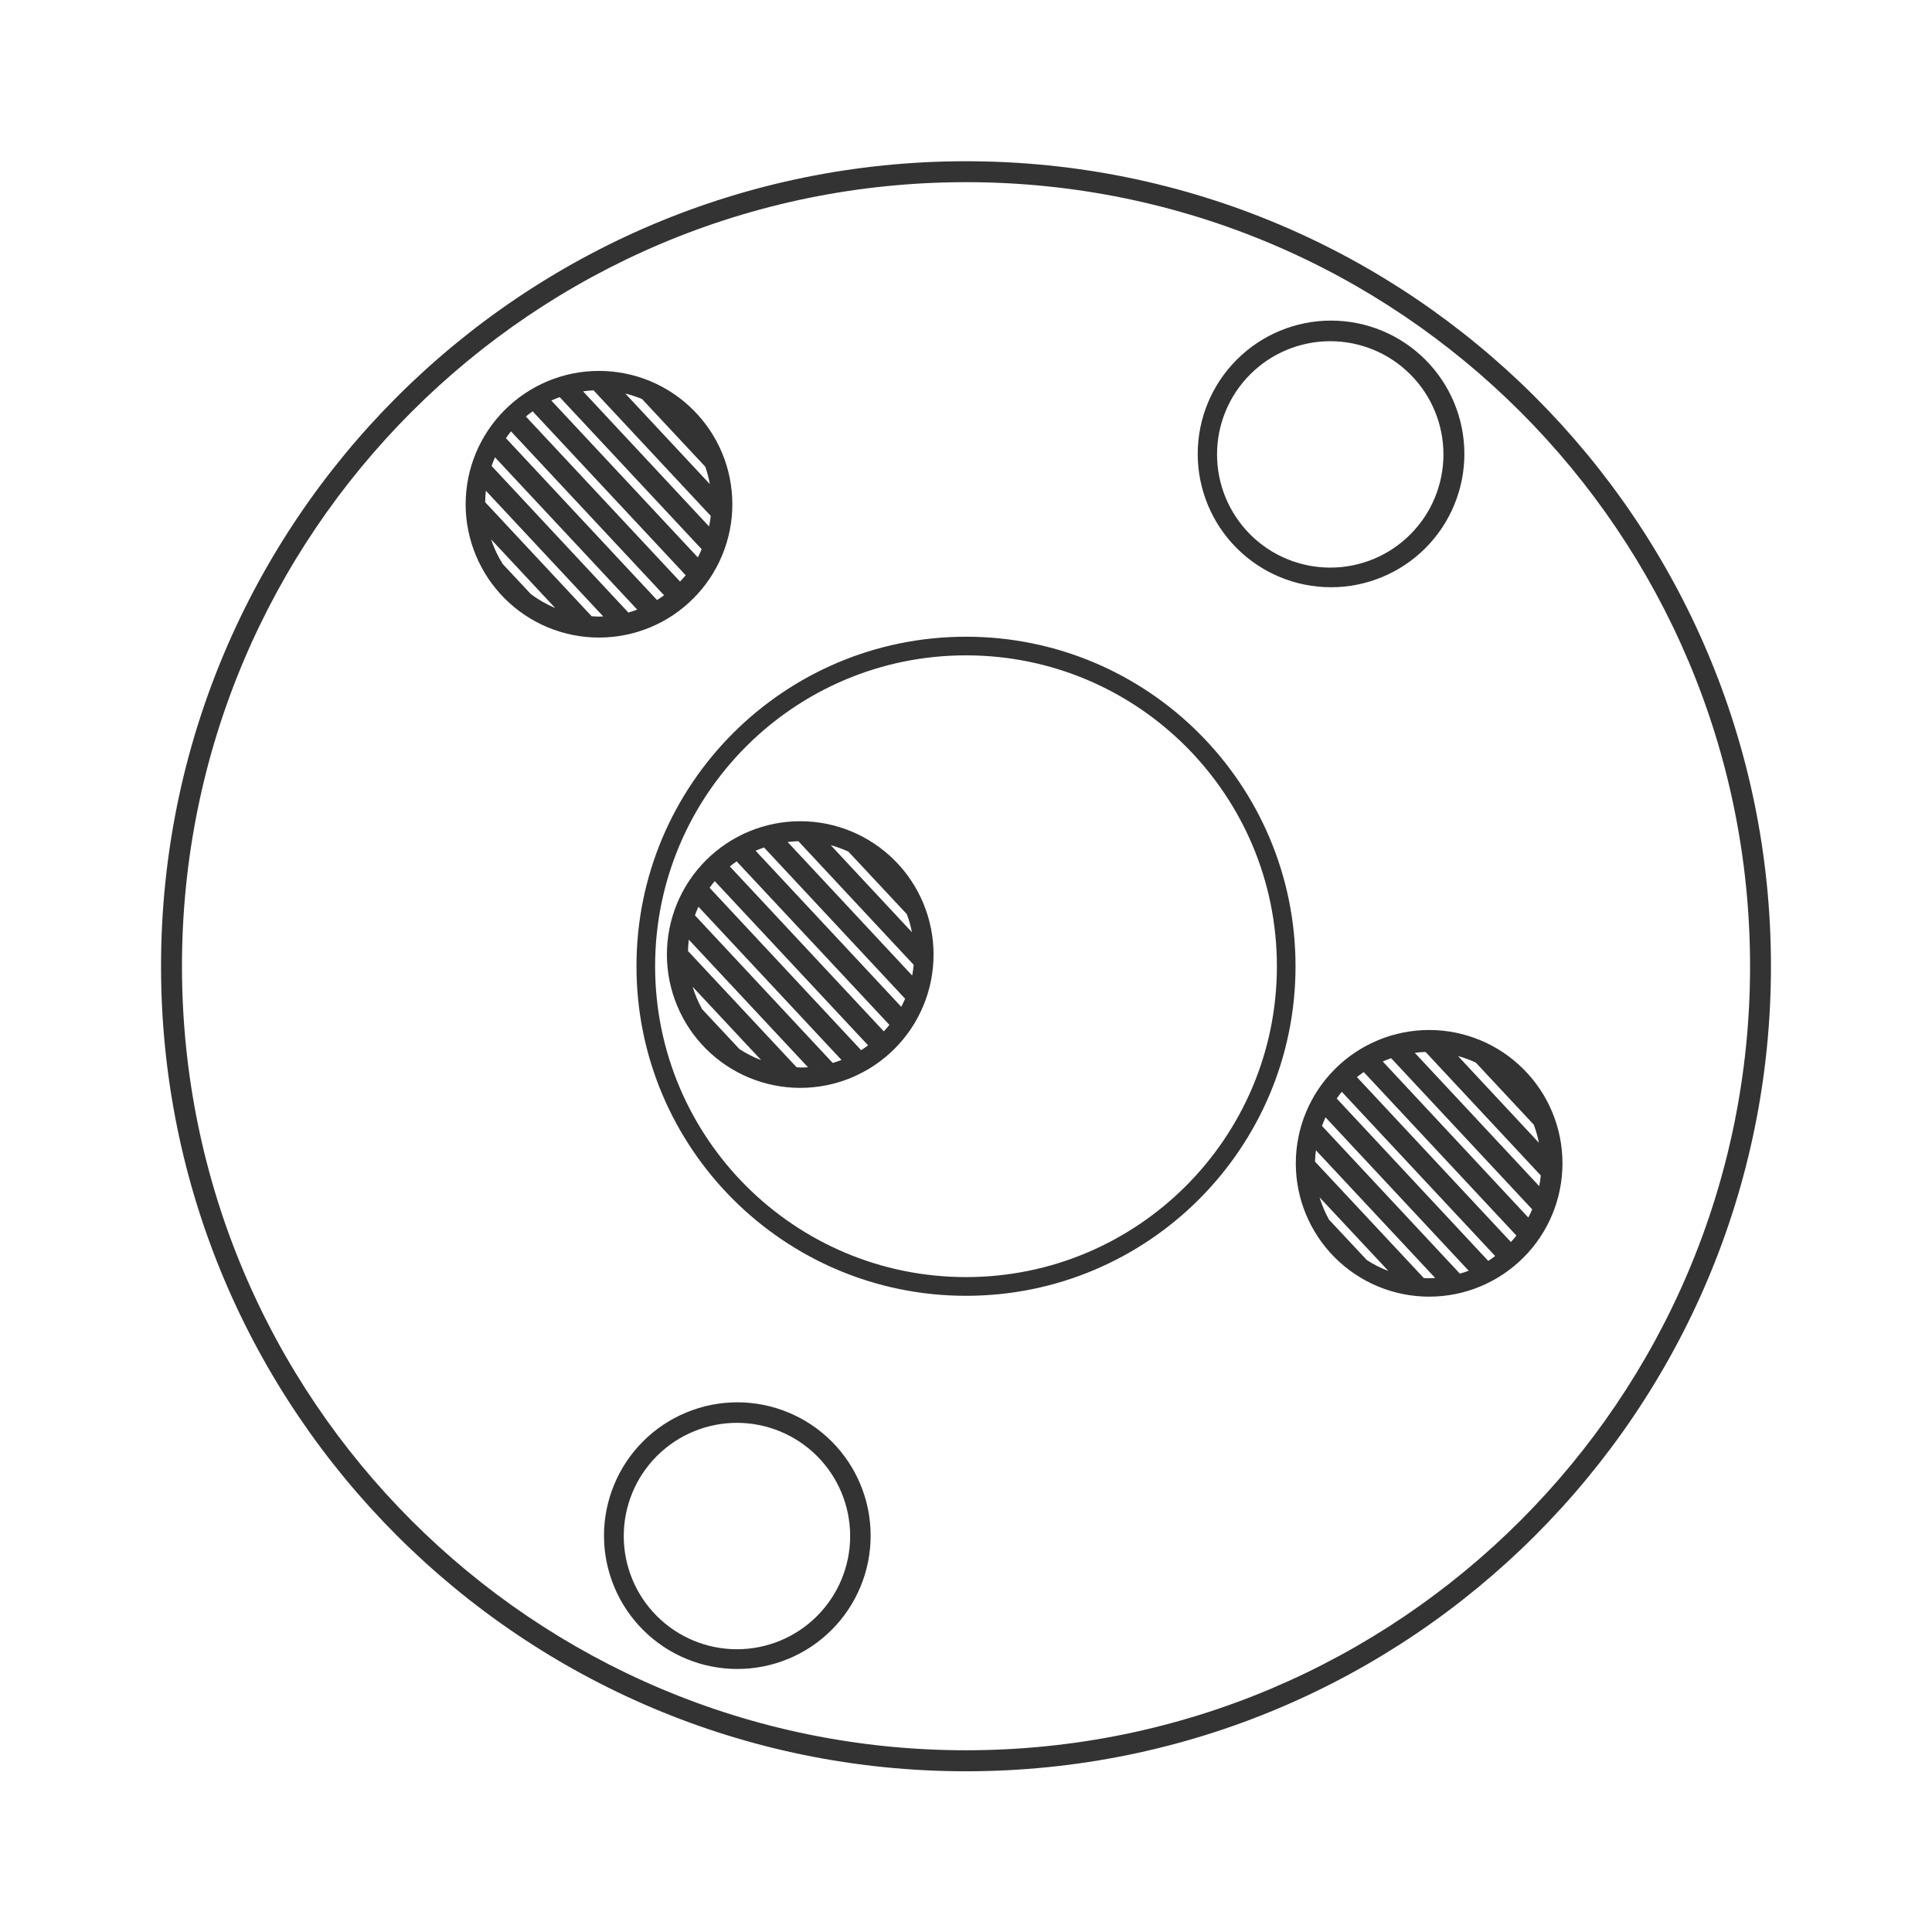 <svg width="48" height="48" viewBox="0 0 48 48" fill="none" xmlns="http://www.w3.org/2000/svg">
<path fill-rule="evenodd" clip-rule="evenodd" d="M24.001 4.006C12.955 4.006 4.001 12.96 4.001 24.006C4.001 35.052 12.955 44.007 24.001 44.007C35.046 44.006 43.999 35.052 43.999 24.006C43.999 12.962 35.046 4.007 24.001 4.006ZM24.001 4.526C34.759 4.527 43.48 13.248 43.48 24.006C43.479 34.764 34.758 43.484 24.001 43.485C13.243 43.485 4.521 34.764 4.521 24.006C4.52 13.248 13.242 4.526 24.001 4.526ZM33.069 7.965C32.191 7.965 31.348 8.314 30.727 8.936C30.106 9.557 29.757 10.399 29.757 11.278C29.757 12.156 30.106 12.999 30.727 13.62C31.348 14.241 32.191 14.59 33.069 14.59C33.948 14.59 34.79 14.241 35.412 13.62C36.033 12.999 36.382 12.156 36.382 11.278C36.382 10.399 36.033 9.557 35.412 8.936C34.79 8.314 33.948 7.965 33.069 7.965ZM33.05 8.477C33.796 8.477 34.511 8.773 35.038 9.301C35.566 9.828 35.862 10.544 35.862 11.29C35.862 11.659 35.789 12.025 35.648 12.366C35.507 12.707 35.3 13.017 35.038 13.278C34.777 13.54 34.467 13.747 34.126 13.888C33.785 14.029 33.419 14.102 33.05 14.102C32.681 14.102 32.315 14.029 31.974 13.888C31.632 13.747 31.322 13.54 31.061 13.278C30.8 13.017 30.593 12.707 30.451 12.366C30.31 12.025 30.237 11.659 30.237 11.29C30.237 10.544 30.534 9.828 31.061 9.301C31.588 8.773 32.304 8.477 33.05 8.477ZM14.882 9.215C14.004 9.215 13.161 9.564 12.54 10.186C11.918 10.807 11.569 11.649 11.569 12.528C11.569 12.963 11.655 13.394 11.822 13.796C11.988 14.197 12.232 14.563 12.54 14.87C12.847 15.178 13.213 15.422 13.614 15.588C14.016 15.755 14.447 15.84 14.882 15.84C15.317 15.84 15.748 15.755 16.15 15.588C16.552 15.422 16.917 15.178 17.224 14.87C17.532 14.563 17.776 14.197 17.942 13.796C18.109 13.394 18.195 12.963 18.195 12.528C18.195 11.649 17.846 10.807 17.224 10.186C16.603 9.564 15.761 9.215 14.882 9.215ZM14.747 9.698L17.659 12.819C17.649 12.906 17.635 12.993 17.616 13.079L14.486 9.723C14.572 9.711 14.66 9.702 14.747 9.698ZM15.536 9.778C15.678 9.812 15.816 9.857 15.95 9.913L17.523 11.596C17.572 11.737 17.61 11.881 17.636 12.028L15.536 9.778ZM13.905 9.866L17.433 13.645C17.404 13.714 17.372 13.782 17.337 13.848L13.698 9.952C13.766 9.921 13.835 9.892 13.905 9.866V9.866ZM13.233 10.219L17.036 14.292C16.991 14.346 16.944 14.398 16.895 14.448L13.065 10.348C13.12 10.303 13.176 10.26 13.233 10.219L13.233 10.219ZM12.696 10.717L16.499 14.79C16.442 14.831 16.383 14.87 16.323 14.907L12.569 10.886C12.61 10.828 12.652 10.772 12.696 10.717L12.696 10.717ZM12.298 11.362L15.831 15.145C15.759 15.173 15.686 15.198 15.612 15.219L12.214 11.577C12.239 11.504 12.267 11.432 12.298 11.362V11.362ZM12.071 12.192L14.987 15.315C14.946 15.317 14.905 15.319 14.864 15.319C14.81 15.318 14.755 15.315 14.7 15.311L12.054 12.477C12.055 12.382 12.061 12.287 12.071 12.192ZM12.2 13.399L13.794 15.106C13.577 15.015 13.372 14.898 13.185 14.756L12.491 14.014C12.37 13.822 12.272 13.615 12.2 13.399ZM24.001 15.819C19.479 15.819 15.813 19.485 15.813 24.006C15.813 28.528 19.479 32.194 24.001 32.194C28.523 32.194 32.187 28.528 32.187 24.006C32.187 19.485 28.523 15.819 24.001 15.819ZM24.001 16.282C28.267 16.282 31.724 19.741 31.724 24.006C31.724 28.271 28.266 31.729 24.001 31.729C19.736 31.729 16.277 28.272 16.276 24.006C16.276 19.741 19.735 16.282 24.001 16.282ZM19.882 20.403C19.003 20.403 18.161 20.752 17.54 21.373C16.918 21.994 16.569 22.837 16.569 23.715C16.569 24.15 16.655 24.581 16.822 24.983C16.988 25.385 17.232 25.75 17.54 26.058C17.847 26.365 18.212 26.609 18.614 26.776C19.016 26.942 19.447 27.028 19.882 27.028C20.317 27.028 20.748 26.942 21.149 26.776C21.551 26.609 21.916 26.365 22.224 26.058C22.532 25.75 22.776 25.385 22.942 24.983C23.109 24.581 23.194 24.15 23.194 23.715C23.194 22.837 22.845 21.994 22.224 21.373C21.603 20.752 20.76 20.403 19.882 20.403ZM19.835 20.899L22.7 23.971C22.692 24.06 22.68 24.149 22.663 24.237L19.569 20.92C19.657 20.909 19.746 20.902 19.835 20.899ZM20.64 20.999C20.79 21.04 20.937 21.093 21.079 21.159L22.53 22.712C22.585 22.857 22.627 23.008 22.657 23.161L20.64 20.999ZM18.982 21.055L22.487 24.813C22.458 24.881 22.426 24.948 22.392 25.014L18.773 21.137C18.841 21.107 18.911 21.08 18.982 21.055V21.055ZM18.302 21.401L22.097 25.463C22.053 25.519 22.006 25.572 21.958 25.624L18.132 21.526C18.187 21.482 18.244 21.441 18.302 21.401H18.302ZM17.757 21.891L21.567 25.971C21.512 26.014 21.454 26.054 21.395 26.092L17.63 22.057C17.67 22 17.712 21.945 17.757 21.891V21.891ZM17.353 22.528L20.907 26.335C20.835 26.362 20.762 26.387 20.689 26.409L17.265 22.741C17.291 22.669 17.32 22.598 17.352 22.528L17.353 22.528ZM17.114 23.346L20.075 26.516C20.017 26.52 19.959 26.522 19.901 26.522C19.865 26.521 19.828 26.519 19.792 26.516L17.093 23.628C17.095 23.534 17.102 23.44 17.114 23.346H17.114ZM17.208 24.516L18.911 26.338C18.722 26.267 18.541 26.175 18.372 26.065L17.446 25.075C17.347 24.898 17.267 24.71 17.208 24.516ZM35.507 25.59C34.629 25.59 33.786 25.939 33.165 26.561C32.544 27.182 32.194 28.024 32.194 28.903C32.194 29.782 32.544 30.624 33.165 31.245C33.786 31.866 34.629 32.215 35.507 32.215C36.386 32.215 37.228 31.866 37.849 31.245C38.471 30.624 38.819 29.782 38.819 28.903C38.819 28.024 38.471 27.182 37.849 26.561C37.228 25.939 36.386 25.59 35.507 25.59ZM21.876 25.712C21.799 25.787 21.719 25.858 21.634 25.924C21.719 25.858 21.799 25.787 21.876 25.712ZM35.417 26.135L38.28 29.204C38.272 29.293 38.258 29.381 38.241 29.469L35.15 26.157C35.238 26.145 35.328 26.138 35.417 26.135ZM36.224 26.237C36.375 26.279 36.523 26.333 36.665 26.399L38.106 27.942C38.161 28.088 38.204 28.238 38.233 28.391L36.224 26.237ZM34.562 26.29L38.067 30.046C38.038 30.114 38.005 30.182 37.97 30.249L34.355 26.373C34.422 26.343 34.491 26.315 34.562 26.29V26.29ZM20.653 26.421C20.506 26.46 20.356 26.487 20.204 26.503C20.355 26.485 20.506 26.462 20.653 26.421ZM33.882 26.635L37.675 30.698C37.631 30.753 37.586 30.806 37.538 30.858L33.712 26.76C33.767 26.717 33.824 26.675 33.882 26.635L33.882 26.635ZM33.337 27.126L37.147 31.206C37.091 31.248 37.034 31.288 36.975 31.327L33.21 27.292C33.25 27.235 33.292 27.179 33.337 27.126H33.337ZM32.932 27.76L36.489 31.571C36.417 31.598 36.344 31.622 36.27 31.643L32.844 27.973C32.871 27.901 32.9 27.83 32.932 27.76ZM32.694 28.579L35.657 31.751C35.598 31.755 35.539 31.758 35.479 31.758C35.444 31.757 35.409 31.755 35.374 31.753L32.671 28.86C32.674 28.766 32.682 28.672 32.694 28.579ZM32.784 29.747L34.495 31.577C34.307 31.506 34.128 31.416 33.96 31.307L33.018 30.301C32.921 30.125 32.842 29.939 32.784 29.747L32.784 29.747ZM18.319 34.84C17.884 34.84 17.453 34.926 17.051 35.093C16.649 35.259 16.284 35.503 15.977 35.81C15.669 36.118 15.425 36.483 15.259 36.885C15.092 37.287 15.006 37.718 15.006 38.153C15.006 38.588 15.092 39.019 15.259 39.42C15.425 39.822 15.669 40.188 15.977 40.495C16.284 40.803 16.649 41.047 17.051 41.213C17.453 41.38 17.884 41.465 18.319 41.465C18.754 41.465 19.185 41.38 19.587 41.213C19.988 41.047 20.354 40.803 20.661 40.495C20.969 40.188 21.213 39.822 21.379 39.42C21.546 39.019 21.631 38.588 21.631 38.153C21.631 37.718 21.546 37.287 21.379 36.885C21.213 36.483 20.969 36.118 20.661 35.81C20.354 35.503 19.988 35.259 19.587 35.093C19.185 34.926 18.754 34.84 18.319 34.84ZM18.309 35.35C19.055 35.35 19.77 35.647 20.298 36.174C20.825 36.701 21.122 37.417 21.122 38.163C21.122 38.909 20.825 39.624 20.298 40.151C19.77 40.679 19.055 40.975 18.309 40.975C17.563 40.975 16.848 40.679 16.32 40.151C15.793 39.624 15.497 38.909 15.497 38.163C15.497 37.417 15.793 36.701 16.32 36.174C16.848 35.647 17.563 35.35 18.309 35.35Z" fill="#333333"/>
</svg>
